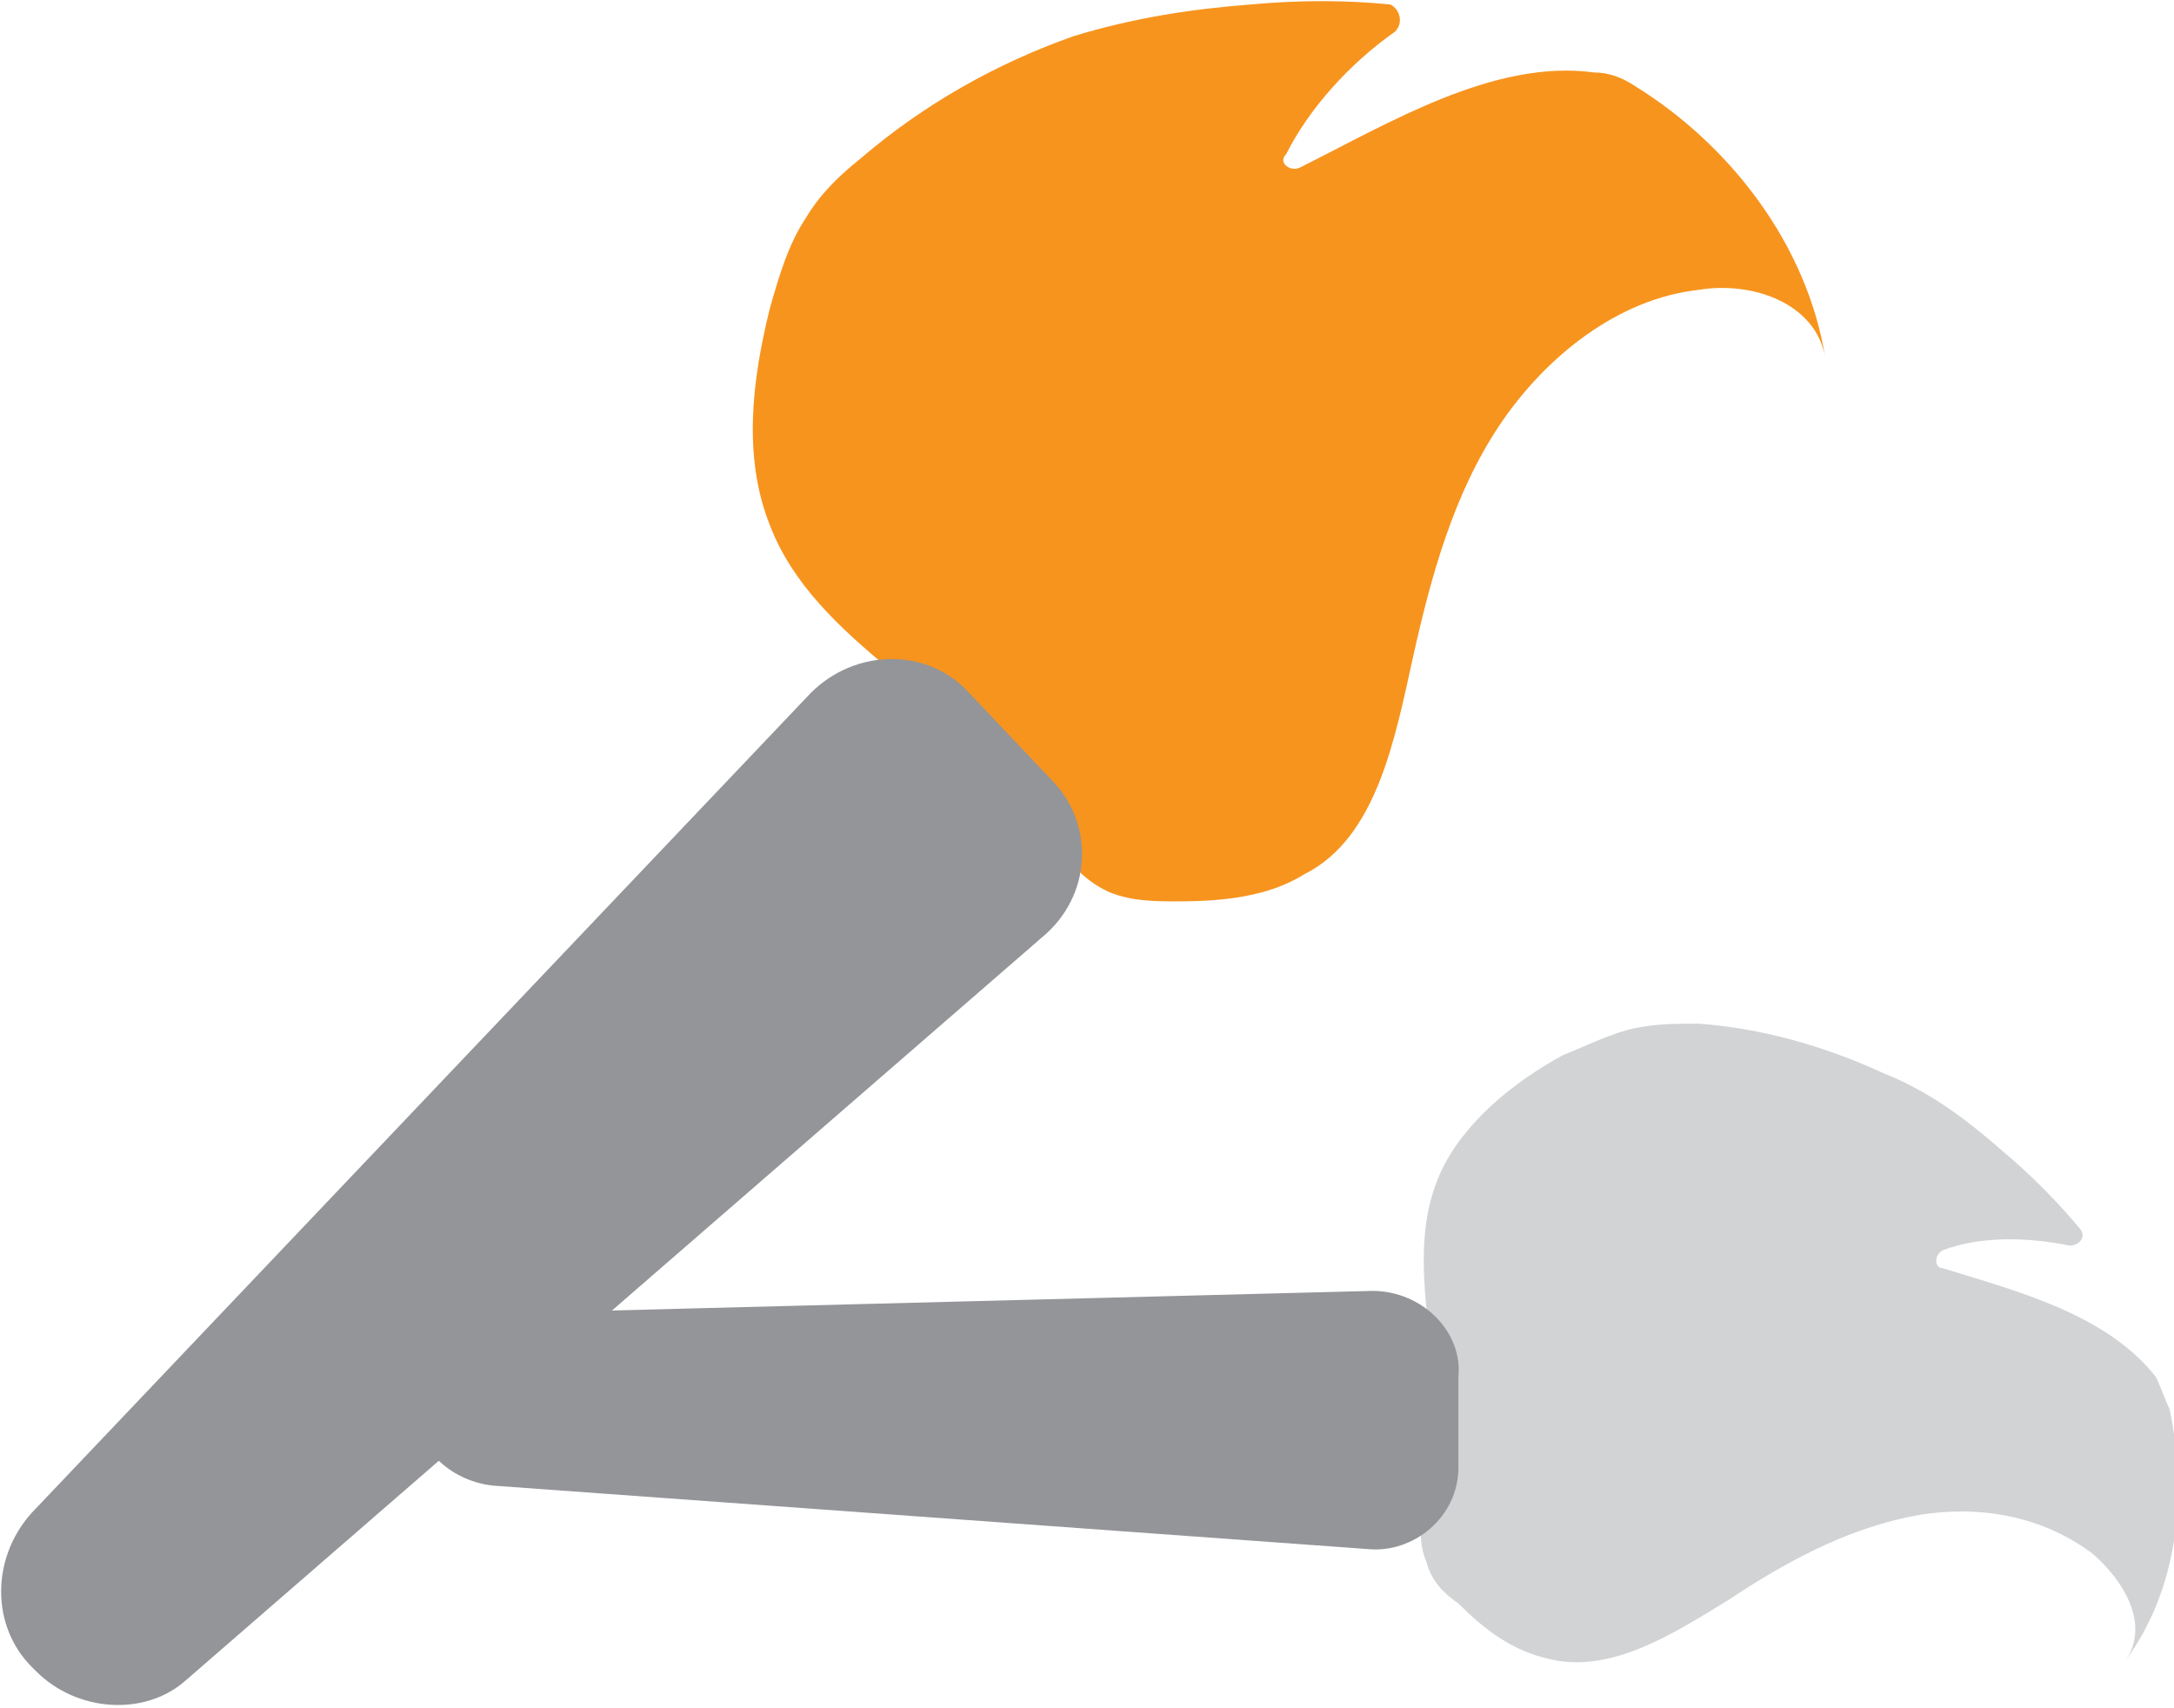 <?xml version="1.0" encoding="utf-8"?>
<!-- Generator: Adobe Illustrator 18.0.0, SVG Export Plug-In . SVG Version: 6.00 Build 0)  -->
<!DOCTYPE svg PUBLIC "-//W3C//DTD SVG 1.1//EN" "http://www.w3.org/Graphics/SVG/1.1/DTD/svg11.dtd">
<svg version="1.1" id="Layer_1" xmlns="http://www.w3.org/2000/svg" xmlns:xlink="http://www.w3.org/1999/xlink" x="0px" y="0px"
	 viewBox="0 0 48 37.7" enable-background="new 0 0 48 37.7" xml:space="preserve">
<g id="Layer_1_1_">
	<path fill="#F7941E" d="M31.2,14.5c0.4-1.8,0.9-3.6,1.9-5.1s2.6-2.8,4.4-3c1.2-0.2,2.6,0.3,2.8,1.5c-0.4-2.5-2.1-4.7-4.2-6
		c-0.3-0.2-0.6-0.3-0.9-0.3c-2.2-0.3-4.5,1.1-6.5,2.1c-0.2,0.1-0.5-0.1-0.3-0.3c0.5-1,1.4-2,2.4-2.7c0.2-0.2,0.1-0.5-0.1-0.6
		c-1-0.1-2-0.1-3.1,0c-1.3,0.1-2.6,0.3-3.9,0.7C22,1.4,20.4,2.3,19,3.5c-0.5,0.4-0.9,0.8-1.2,1.3c-0.4,0.6-0.6,1.3-0.8,2
		c-0.4,1.6-0.6,3.3,0,4.8c1,2.6,4.1,3.8,5.7,6.1c0.5,0.7,0.9,1.6,1.8,2c0.5,0.2,1,0.2,1.5,0.2c1,0,2-0.1,2.8-0.6
		C30.4,18.5,30.8,16.3,31.2,14.5"/>
	<path fill="#939598" d="M0.8,36.9l-0.1-0.1c-0.9-0.9-0.9-2.4,0-3.4l17.2-18.1c1-1,2.6-1,3.5,0l1.8,1.9c1,1,0.9,2.6-0.2,3.5
		L4.1,37.1C3.2,37.9,1.7,37.8,0.8,36.9"/>
	<path fill="#D1D3D4" d="M38.2,35.3c1.2-0.8,2.5-1.5,3.9-1.8c1.4-0.3,2.9-0.1,4.1,0.8c0.7,0.6,1.3,1.6,0.7,2.4
		c1.2-1.6,1.4-3.7,1-5.6c-0.1-0.2-0.2-0.5-0.3-0.7c-1.1-1.4-3.1-1.9-4.7-2.4c-0.2,0-0.2-0.3,0-0.4c0.8-0.3,1.8-0.3,2.8-0.1
		c0.2,0,0.4-0.2,0.2-0.4c-0.5-0.6-1.1-1.2-1.7-1.7c-0.8-0.7-1.6-1.3-2.6-1.7c-1.3-0.6-2.7-1-4.1-1.1c-0.5,0-0.9,0-1.4,0.1
		c-0.5,0.1-1.1,0.4-1.6,0.6c-1.1,0.6-2.2,1.5-2.7,2.6c-0.9,2,0.2,4.3-0.2,6.5c-0.1,0.7-0.4,1.4-0.1,2.1c0.1,0.4,0.4,0.7,0.7,0.9
		c0.5,0.5,1.1,1,1.9,1.2C35.5,37,36.9,36.1,38.2,35.3"/>
	<path fill="#939598" d="M9.1,30.9l0-0.1c0-1,0.8-1.8,1.8-1.8l19.4-0.5c1.1,0,2,0.9,1.9,1.9l0,2c0,1.1-1,1.9-2,1.8l-19.3-1.4
		C9.9,32.7,9.1,31.9,9.1,30.9"/>
</g>
<g id="Layer_2">
</g>
</svg>

